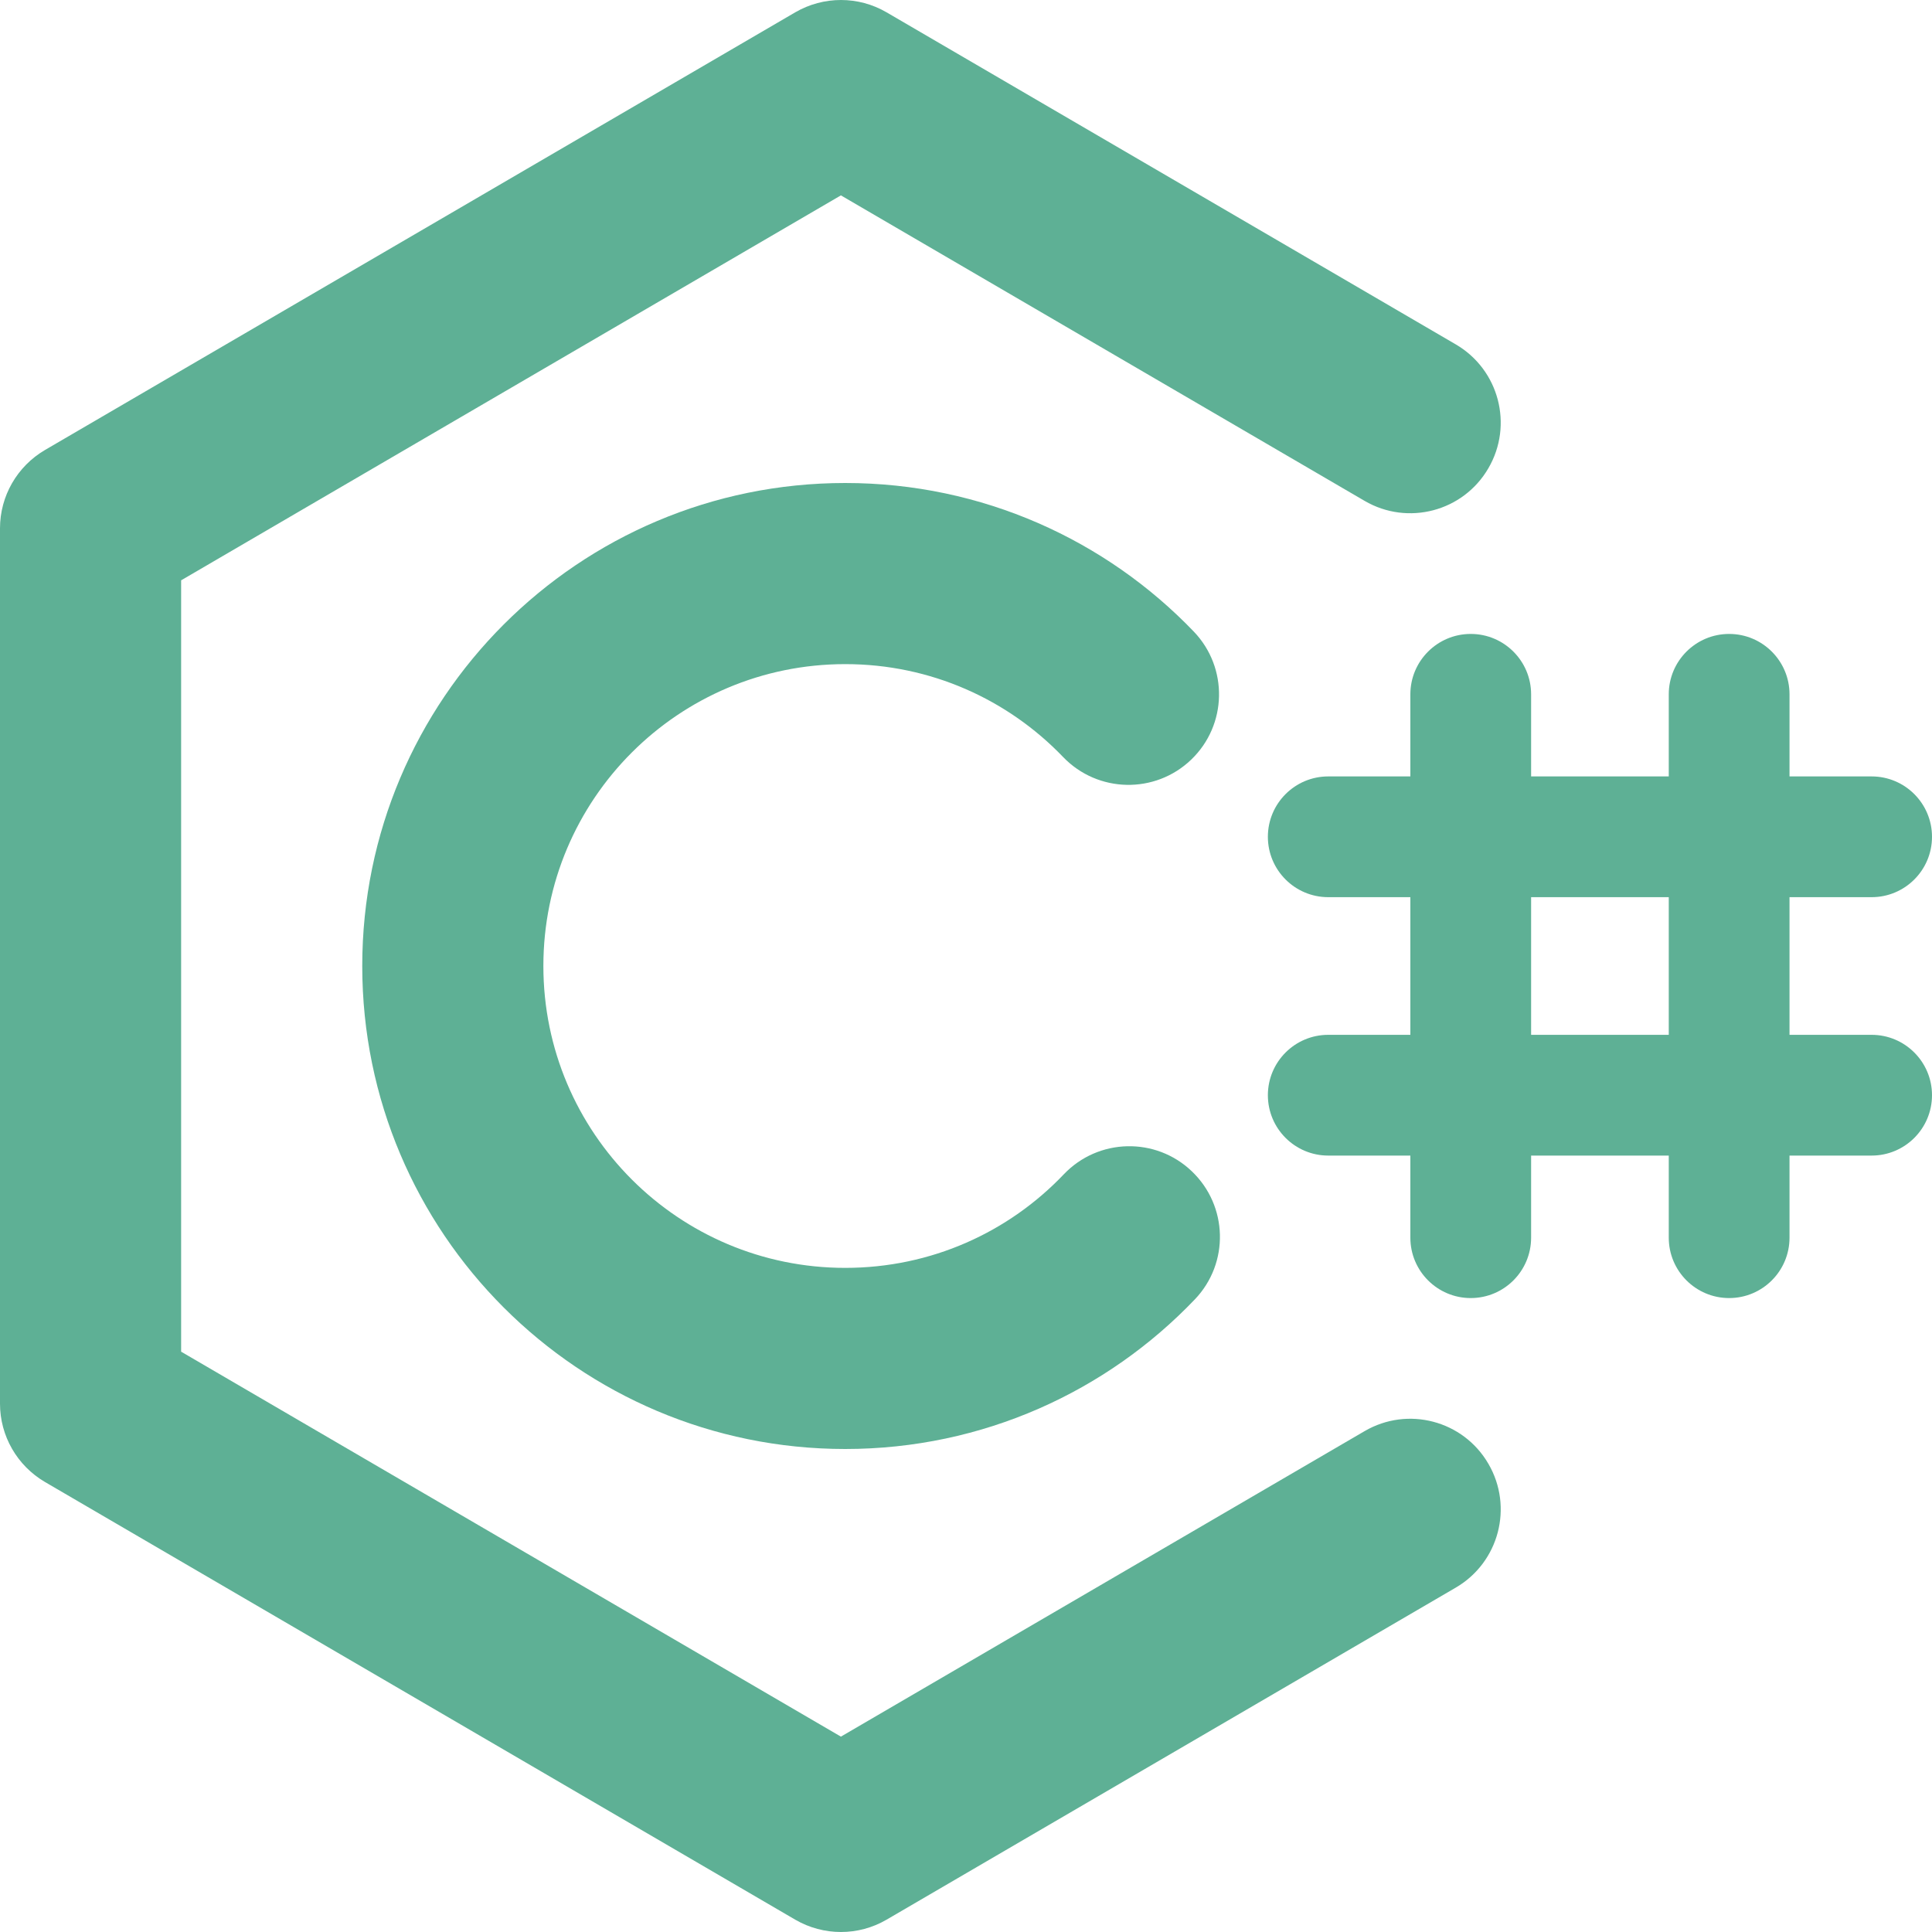 <!DOCTYPE svg PUBLIC "-//W3C//DTD SVG 1.1//EN" "http://www.w3.org/Graphics/SVG/1.1/DTD/svg11.dtd">
<!-- Uploaded to: SVG Repo, www.svgrepo.com, Transformed by: SVG Repo Mixer Tools -->
<svg width="800px" height="800px" viewBox="0 0 16 16" fill="none" xmlns="http://www.w3.org/2000/svg">
<g id="SVGRepo_bgCarrier" stroke-width="0"/>
<g id="SVGRepo_tracerCarrier" stroke-linecap="round" stroke-linejoin="round"/>
<g id="SVGRepo_iconCarrier"> <path fill-rule="nonzero" clip-rule="nonzero" d="M7 5.5C5.619 5.5 4.5 6.619 4.5 8C4.5 9.381 5.619 10.5 7 10.5C7.712 10.5 8.354 10.204 8.81 9.725C9.096 9.425 9.571 9.414 9.87 9.7C10.17 9.986 10.182 10.46 9.896 10.76C9.168 11.523 8.139 12 7 12C4.791 12 3 10.209 3 8C3 5.791 4.791 4 7 4C8.134 4 9.16 4.473 9.887 5.231C10.173 5.53 10.164 6.004 9.865 6.291C9.566 6.578 9.091 6.568 8.804 6.269C8.348 5.794 7.709 5.5 7 5.5Z" fill="#5eb095"/> <path fill-rule="nonzero" clip-rule="nonzero" d="M6.586 0.102C6.82 -0.034 7.109 -0.034 7.342 0.102L12.056 2.852C12.414 3.061 12.535 3.52 12.326 3.878C12.118 4.236 11.659 4.357 11.301 4.148L6.964 1.618L1.5 4.806V11.194L6.964 14.382L11.301 11.852C11.659 11.643 12.118 11.764 12.326 12.122C12.535 12.48 12.414 12.939 12.056 13.148L7.342 15.898C7.109 16.034 6.82 16.034 6.586 15.898L0.372 12.273C0.142 12.138 0 11.892 0 11.625V4.375C0 4.108 0.142 3.862 0.372 3.727L6.586 0.102Z" fill="#5eb095"/> <path fill-rule="nonzero" clip-rule="nonzero" d="M12.18 5.25C12.456 5.25 12.68 5.474 12.68 5.75V10.25C12.68 10.526 12.456 10.75 12.18 10.75C11.904 10.75 11.68 10.526 11.68 10.25V5.75C11.68 5.474 11.904 5.25 12.18 5.25Z" fill="#5eb095"/> <path fill-rule="nonzero" clip-rule="nonzero" d="M14.32 5.25C14.596 5.25 14.82 5.474 14.82 5.75V10.25C14.82 10.526 14.596 10.75 14.32 10.75C14.044 10.75 13.82 10.526 13.82 10.25V5.75C13.82 5.474 14.044 5.25 14.32 5.25Z" fill="#5eb095"/> <path fill-rule="nonzero" clip-rule="nonzero" d="M10.5 6.93C10.5 6.654 10.724 6.43 11 6.43H15.5C15.776 6.43 16 6.654 16 6.93C16 7.206 15.776 7.43 15.5 7.43H11C10.724 7.43 10.5 7.206 10.5 6.93Z" fill="#5eb095"/> <path fill-rule="nonzero" clip-rule="nonzero" d="M10.5 9.07C10.5 8.794 10.724 8.57 11 8.57H15.5C15.776 8.57 16 8.794 16 9.07C16 9.346 15.776 9.57 15.5 9.57H11C10.724 9.57 10.5 9.346 10.5 9.07Z" fill="#5eb095"/> </g>
</svg>